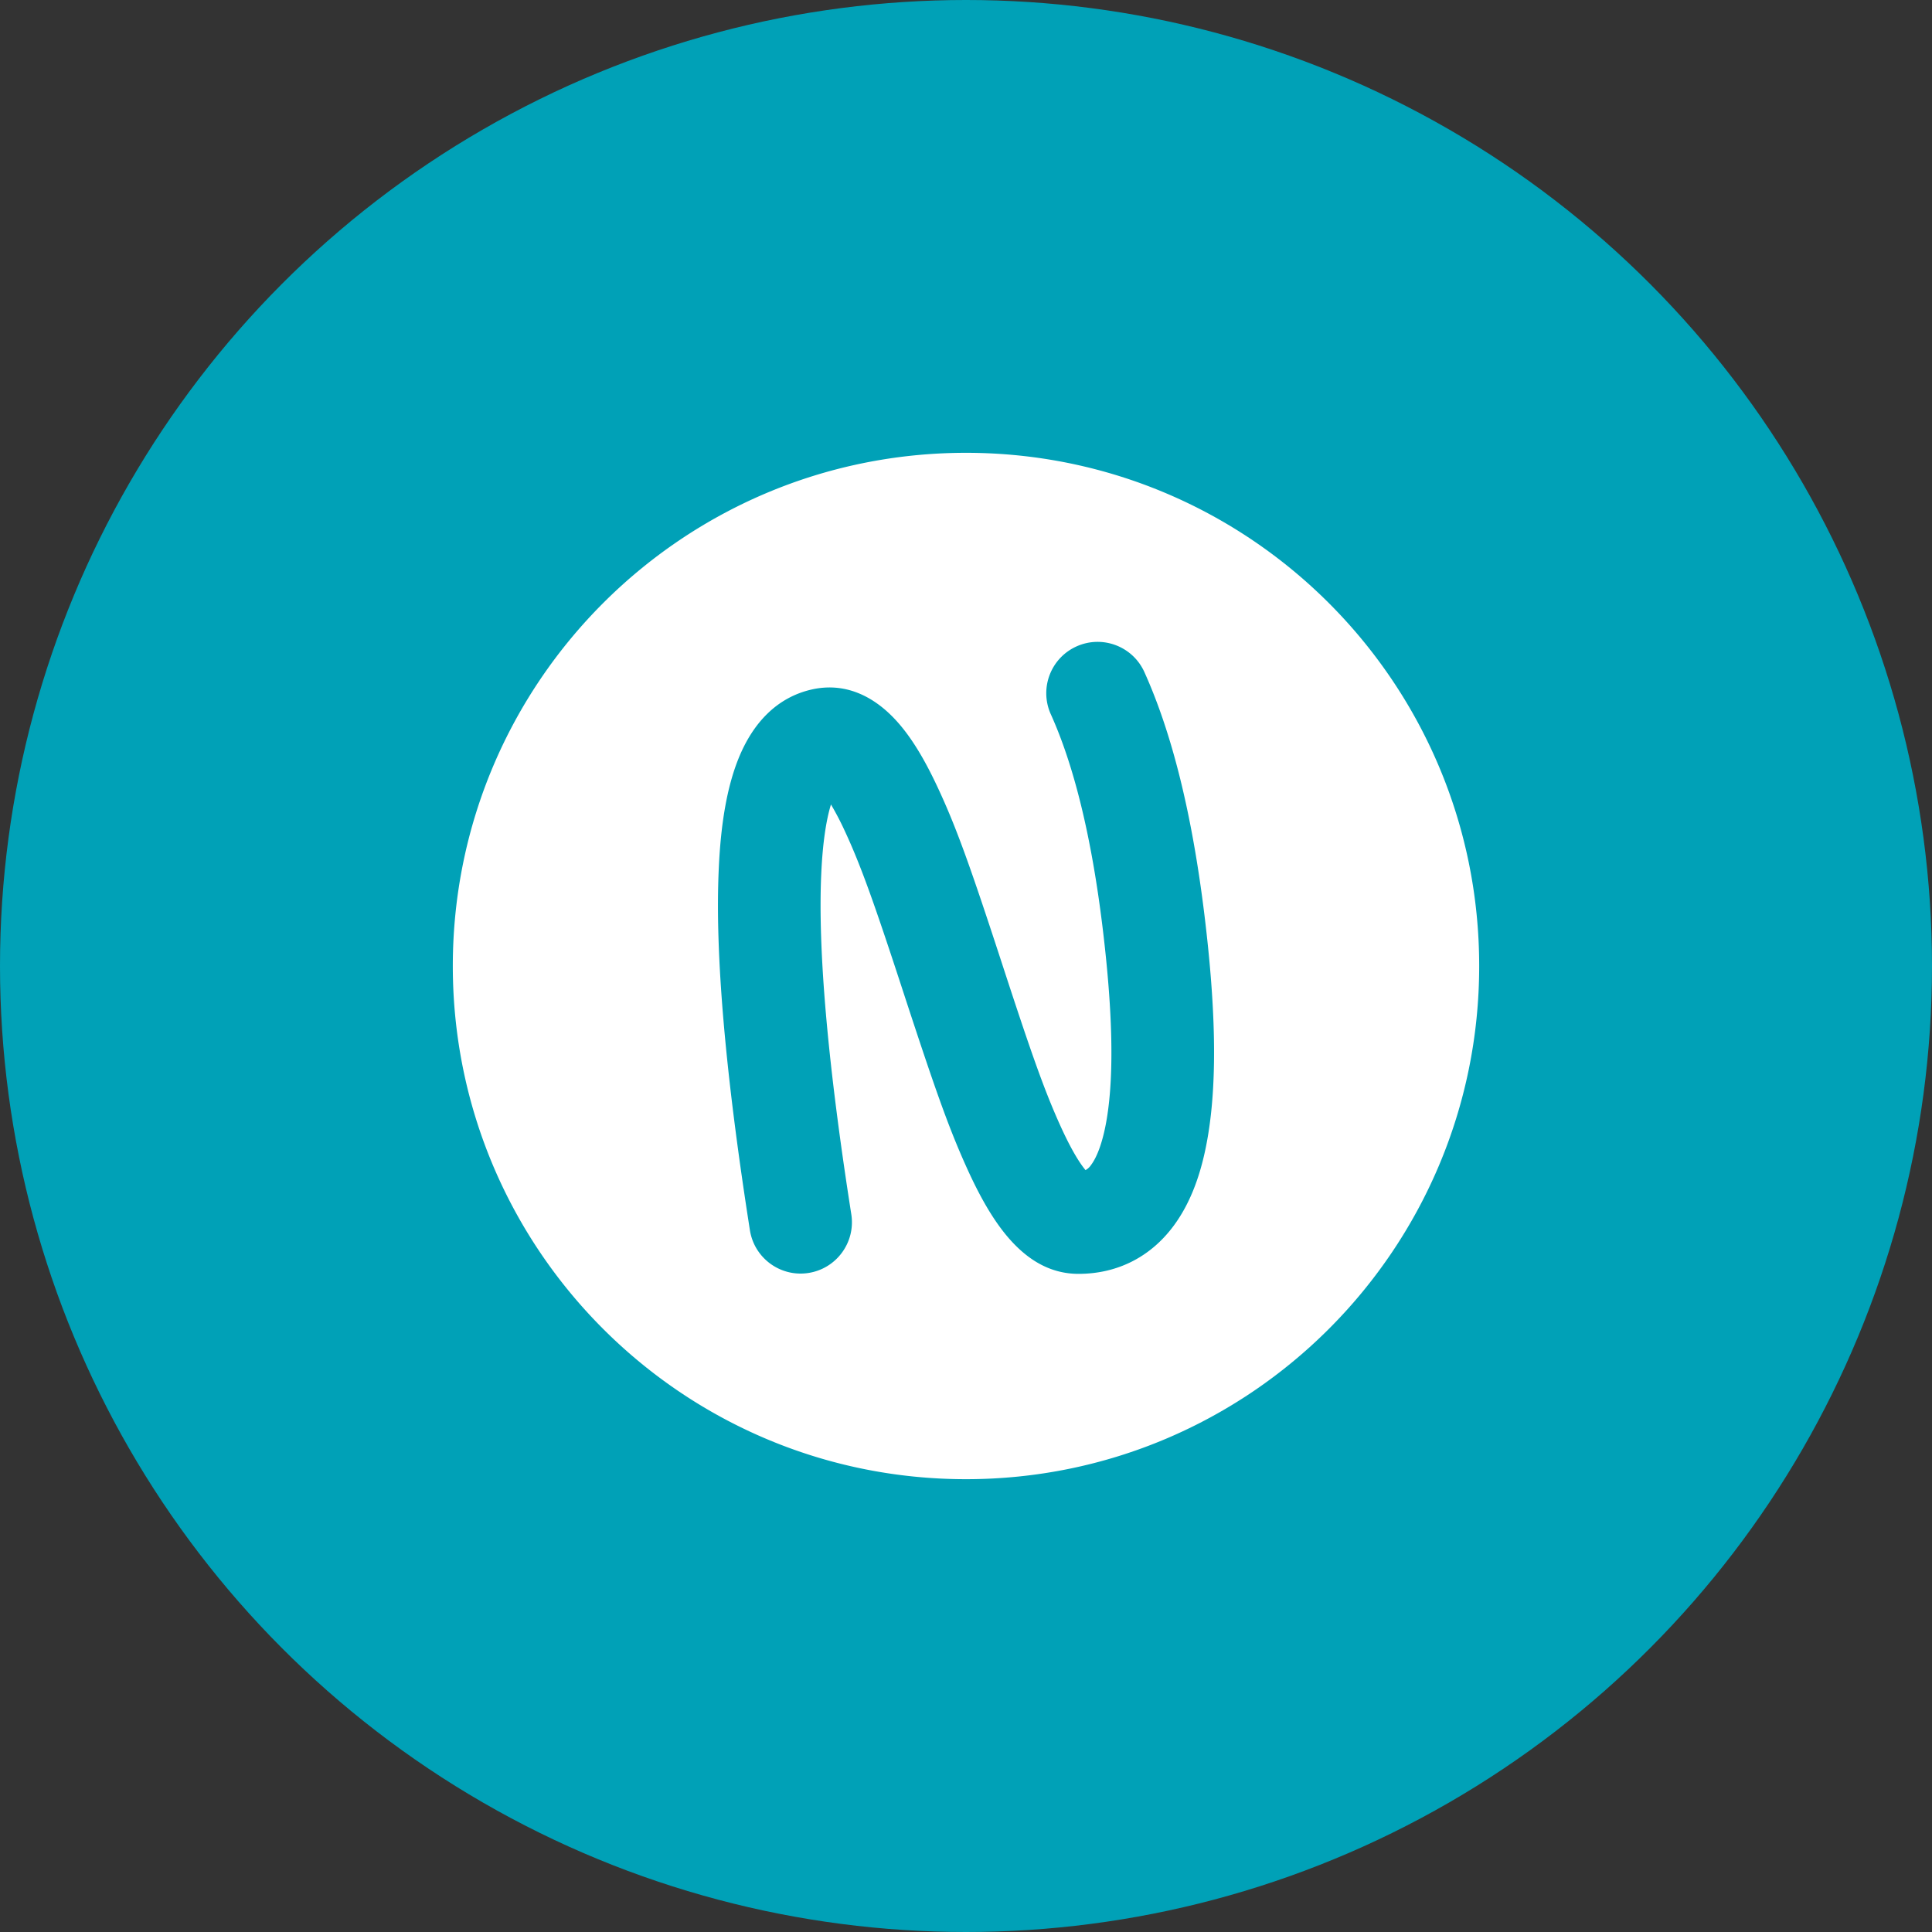 <svg xmlns="http://www.w3.org/2000/svg" viewBox="0 0 1024 1024">
   <rect x="0" y="0" width="1024" height="1024" fill="#333333" stroke="none"/>
   <circle cx="512" cy="512" r="512" style="fill:#00a1b7"/>
   <path d="M512 240c-150.22 0-272 121.76-272 272s121.78 272 272 272 272-121.76 272-272-121.77-272-272-272Zm128.44 360.78c-3.19 19.96-9.04 36.42-18.57 49.17-12.1 16.18-29.54 25.22-50.25 25.22-15.57 0-28.16-8.04-38.75-21.05-7.18-8.83-13.76-20.36-20.38-35-9.65-21.3-16.86-41.82-32.94-90.92l-.13-.4c-15.87-48.62-23.1-69.06-31.88-87.84a150.88 150.88 0 0 0-7.11-13.57c-2.6 8.44-4.42 20.72-5.14 36.54-1.87 40.48 3.41 100.94 15.94 180.81 2.25 14.85-7.97 28.72-22.82 30.97-14.71 2.23-28.49-7.78-30.91-22.47-13.06-83.16-18.61-146.89-16.54-191.75 1.06-24.13 4.43-43.42 10.42-58.34 7.71-19.18 20.56-32.51 38.73-36.68 17.16-3.93 32.37 2.92 44.57 16.09 7.97 8.61 15.05 20.26 22.13 35.38 10.15 21.64 17.72 43.03 34.37 94.04l.13.4c15.33 46.98 22.24 66.6 30.74 85.36 4.87 10.74 9.31 18.54 13.02 23.1l.28.34a8.31 8.31 0 0 0 2.96-2.75c3.46-4.64 6.5-13.19 8.43-25.2 3.88-24.25 2.79-58.44-2.37-100.8-5.87-48.05-15.16-85.85-27.57-113.19-5.98-13.78.34-29.8 14.12-35.78 13.46-5.85 29.14.04 35.42 13.31 14.98 33.01 25.5 75.97 32.02 129.07 5.73 46.91 6.96 85.51 2.08 115.93Z" style="fill:#fff"/>
</svg>
